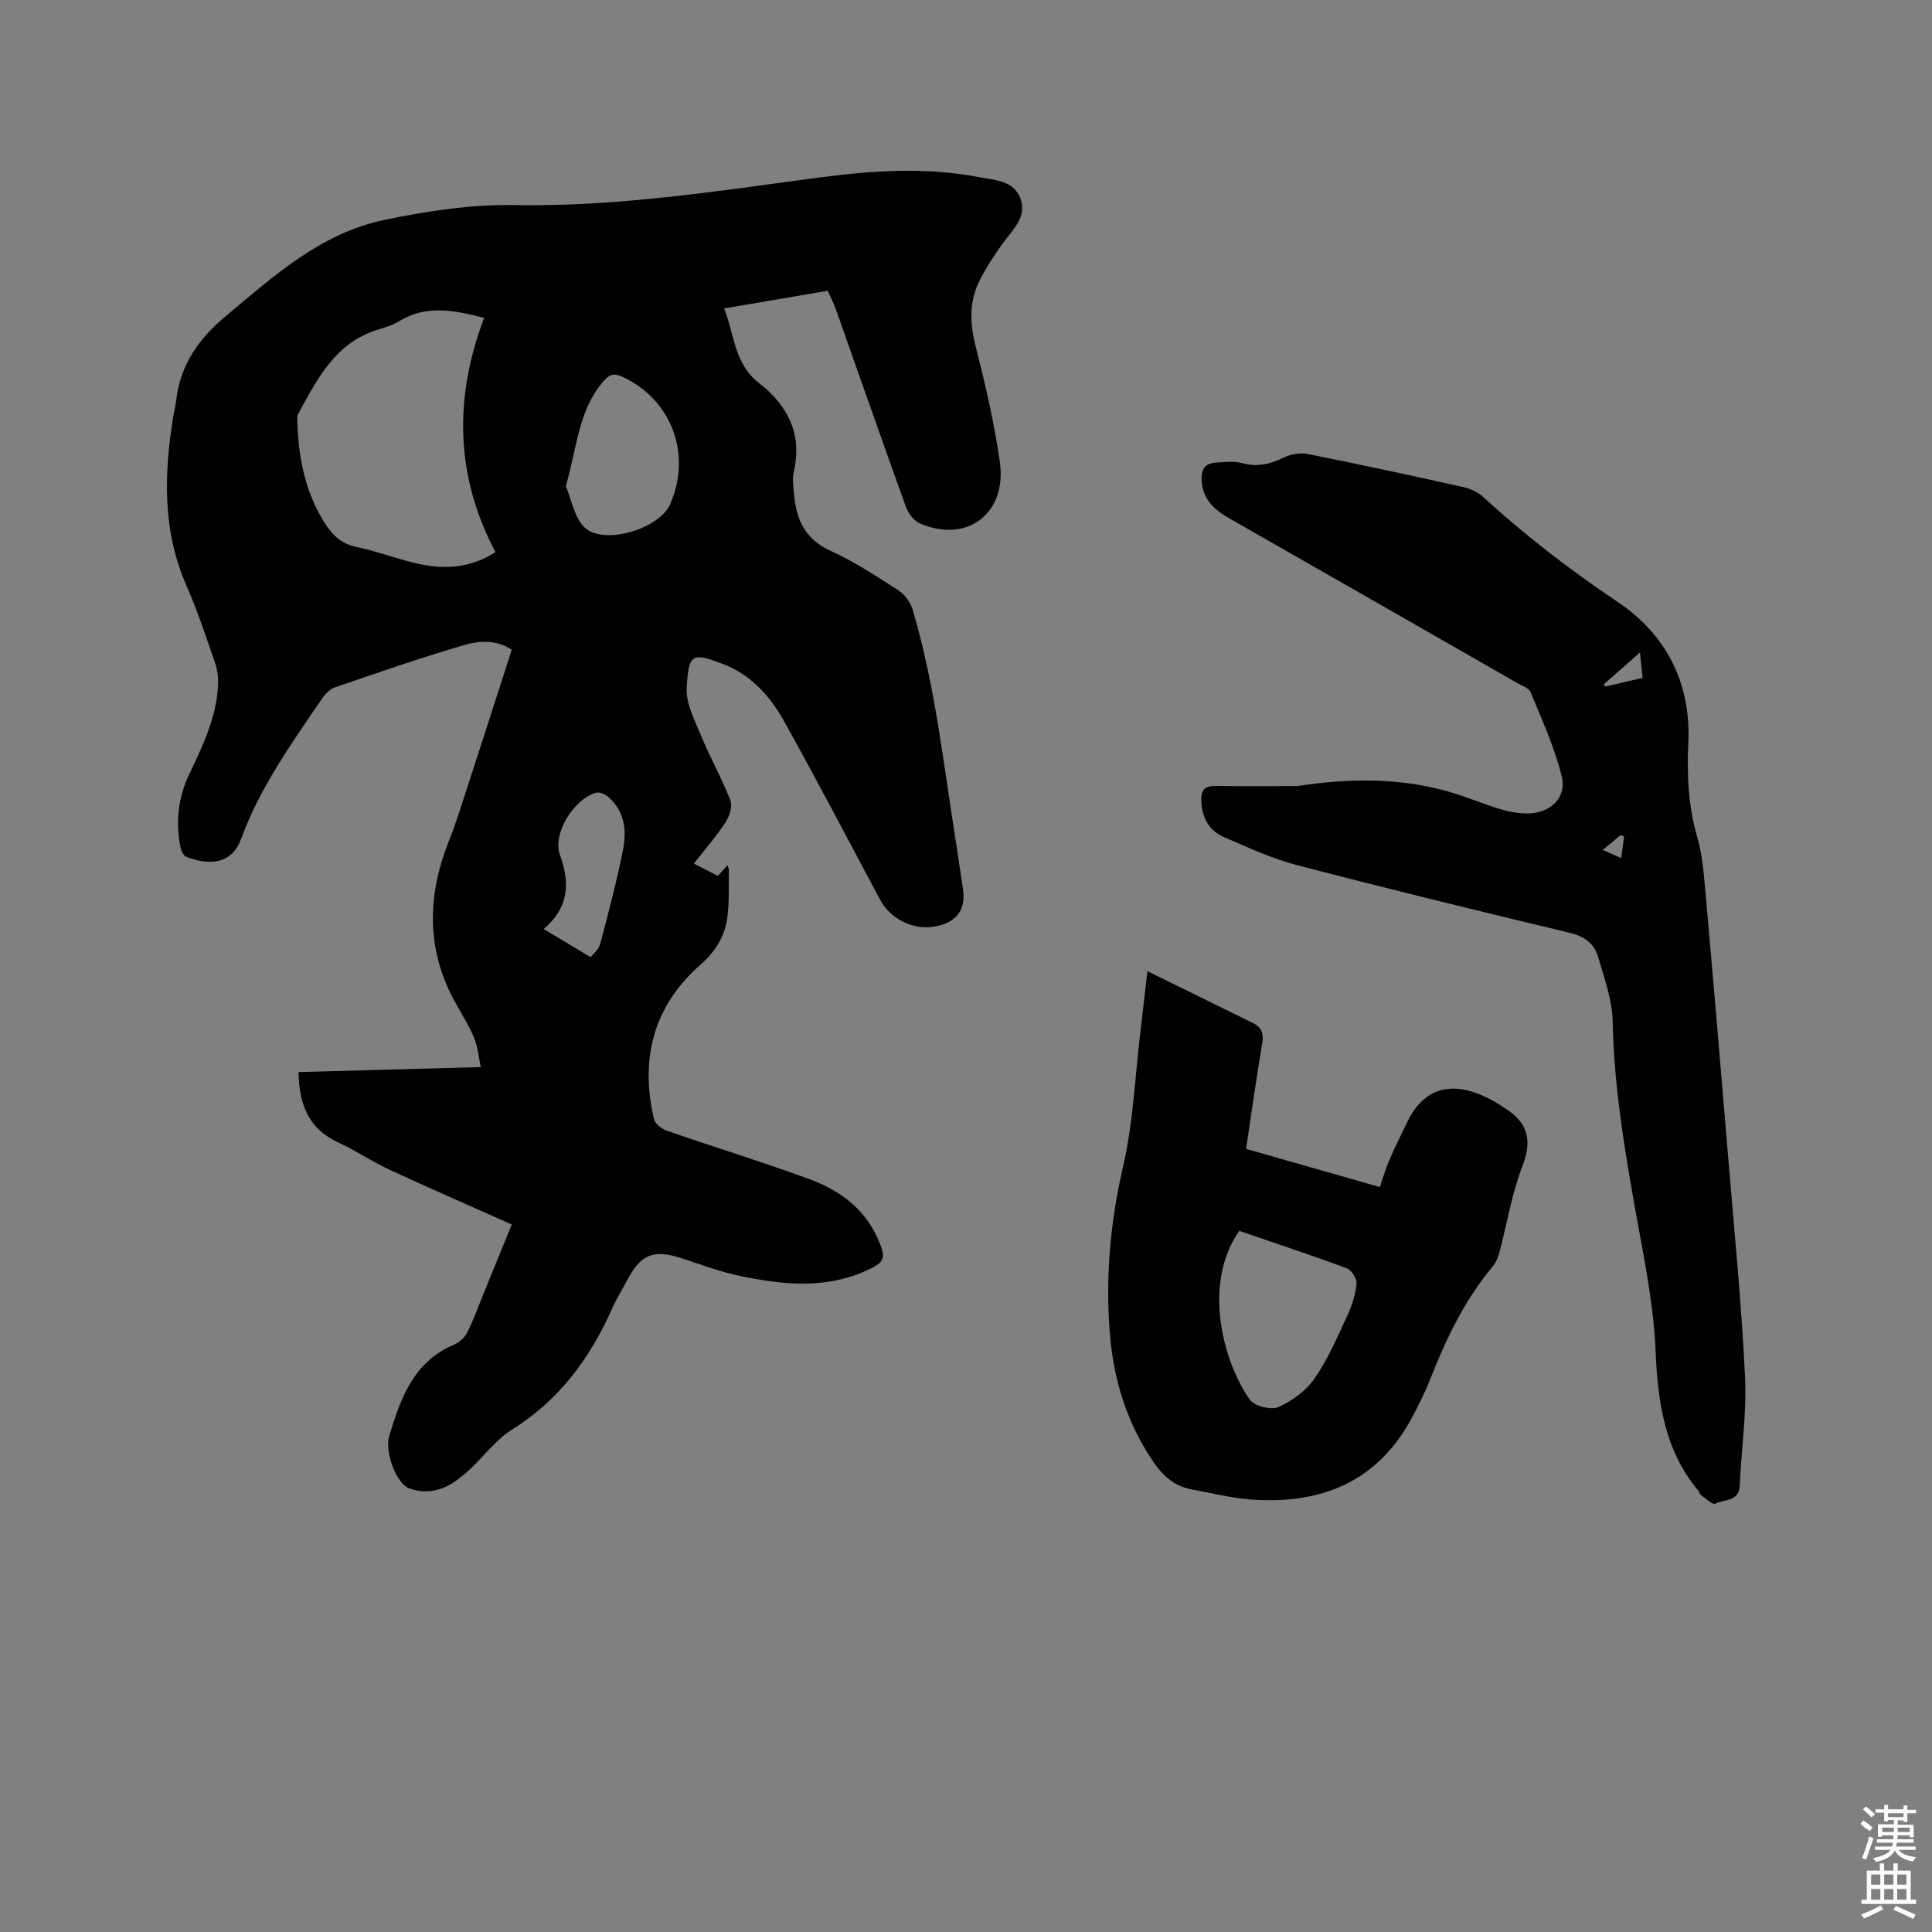 <svg enable-background="new 0 0 400 400" viewBox="0 0 400 400" xmlns="http://www.w3.org/2000/svg"><rect x="0" y="0" width="400" height="400" fill="#808080" stroke="none"/><path d="m385.2 377.6.6-.7c.6.4 1.3.9 1.9 1.5l-.6.7c-.8-.5-1.4-1-1.9-1.5zm.3 7.1c.6-1.4 1.1-2.9 1.5-4.5.3.1.6.3.9.4-.5 1.4-1 2.9-1.5 4.4zm.2-10.1.6-.6c.7.5 1.3 1.1 1.9 1.6l-.7.7c-.6-.6-1.2-1.2-1.8-1.7zm8.4-.8h.8v.9h1.8v.7h-1.8v1.8h-.8v-.3h-1.2v.9h3.3v2.6h-.8v-.4h-2.5c0 .3 0 .6-.1.8h3.4v.7h-3.5c0 .3-.1.6-.1.8h4v.7h-3.5c.7.9 1.9 1.3 3.6 1.5-.2.2-.4.5-.6.9-1.9-.3-3.2-1.1-3.8-2.3-.5 1.1-1.8 2-3.9 2.4-.2-.3-.4-.5-.6-.8 1.9-.4 3.1-.9 3.6-1.7h-3.2v-.7h3.5c.1-.2.1-.5.2-.8h-3.3v-.7h3.4c0-.2 0-.5 0-.8h-2.4v.3h-.8v-2.6h3.3v-.9h-1.2v.3h-.8v-1.8h-1.8v-.7h1.8v-.9h.8v.9h3.2zm-4.4 5.5h2.4c0-.3 0-.6 0-.9h-2.4zm1.2-3.1h3.2v-.8h-3.2zm4.4 2.2h-2.4v.9h2.5v-.9z" fill="#fcfafa"/><path d="m389.2 385.8h.9v1.5h1.9v-1.5h.9v1.5h2.7v6h1.1v.9h-11.3v-.9h1.1v-6h2.7zm.2 8.7.5.8c-1.2.6-2.5 1.3-4 1.9-.2-.3-.3-.6-.6-.8 1.6-.6 3-1.3 4.1-1.9zm-2-4.3h1.9v-2.1h-1.9zm0 3.1h1.9v-2.2h-1.9zm2.7-3.1h1.9v-2.1h-1.9zm0 3.1h1.9v-2.2h-1.9zm2.4 1.3c1.4.6 2.7 1.2 4.1 1.8l-.5.9c-1.5-.7-2.8-1.4-4.1-1.9zm2.2-6.5h-1.9v2.1h1.9zm-1.9 5.2h1.9v-2.2h-1.9z" fill="#fcfafa"/><g fill="#010100"><path d="m105.95 253.52c-8.52-3.81-16.95-7.47-25.29-11.34-3.64-1.69-7.01-3.98-10.65-5.66-6.12-2.81-8.09-7.84-8.2-14.56 12.3-.34 24.61-.67 37.73-1.03-.46-2.15-.61-4.21-1.36-6.01-1.05-2.53-2.54-4.88-3.88-7.29-6.1-10.97-5.89-22.16-1.33-33.58 1.45-3.63 2.59-7.38 3.8-11.1 2.72-8.34 5.4-16.69 8.09-25.04.35-1.09.7-2.19 1.09-3.4-3.24-2.12-6.78-1.86-9.89-.95-9.02 2.65-17.92 5.73-26.81 8.79-1.07.37-2.03 1.49-2.71 2.49-6.26 9.18-12.74 18.23-16.61 28.81-2.14 5.86-7.41 5.27-11.38 3.74-.57-.22-1.03-1.21-1.17-1.92-1.07-5.24-.51-10.34 1.8-15.18 2.79-5.84 5.59-11.69 5.97-18.29.09-1.63-.14-3.39-.68-4.93-1.83-5.3-3.6-10.65-5.85-15.78-5.04-11.48-4.68-23.29-2.72-35.26.17-1.04.46-2.07.58-3.12.83-7.36 4.64-12.76 10.28-17.48 9.96-8.33 19.69-17.15 32.78-19.89 8.86-1.86 18.05-3.24 27.07-3.08 20.9.36 41.4-2.81 61.95-5.57 11.42-1.54 22.74-2.41 34.13-.21 3.27.63 7.17.64 8.57 4.41 1.39 3.71-1.4 6.26-3.42 8.99-1.88 2.54-3.62 5.23-5.04 8.04-2.19 4.35-2 8.84-.8 13.59 2 7.88 3.85 15.84 5 23.88 1.53 10.73-6.79 16.99-16.53 12.78-1.22-.53-2.39-2.01-2.86-3.3-4.93-13.64-9.7-27.33-14.54-41-.45-1.28-1.08-2.49-1.69-3.87-7.11 1.21-14.06 2.39-21.47 3.66 2.22 5.51 2.02 11.43 7.32 15.52 5.71 4.41 8.95 10.41 7.13 18.16-.38 1.6-.09 3.38.07 5.07.48 5.12 2.36 9.09 7.53 11.43 4.89 2.22 9.45 5.22 13.99 8.15 1.33.86 2.55 2.49 3 4.01 4.67 15.7 6.38 31.96 8.95 48.05.52 3.24.95 6.5 1.46 9.74.67 4.23-1.19 6.89-5.52 7.79-4.54.94-9.43-1.4-11.62-5.5-6.64-12.42-13.15-24.9-20.02-37.19-2.82-5.04-6.82-9.41-12.34-11.54-6.66-2.57-7.26-2.22-7.69 4.8-.2 3.21 1.6 6.64 2.91 9.81 1.89 4.57 4.33 8.92 6.13 13.53.48 1.22-.17 3.29-.97 4.52-1.9 2.91-4.21 5.55-6.58 8.59 1.75.9 3.29 1.69 4.97 2.55.67-.75 1.26-1.41 1.98-2.21.15.51.31.79.3 1.06-.08 3.39.13 6.82-.38 10.14-.57 3.72-2.54 6.77-5.49 9.37-9.78 8.59-12.54 19.49-9.66 31.94.23.99 1.6 2.07 2.67 2.45 9.79 3.39 19.72 6.43 29.44 10 6.07 2.23 11.3 5.88 14.12 12.08 2.02 4.43 1.7 5.17-2.7 7.08-8.42 3.67-17.05 2.69-25.62.93-4.12-.85-8.11-2.36-12.13-3.67-5.75-1.87-8.39-.9-11.15 4.25-1.1 2.05-2.34 4.05-3.28 6.17-4.58 10.28-10.96 18.95-20.72 25.04-3.25 2.03-5.69 5.35-8.53 8.05-.92.87-1.9 1.69-2.92 2.44-3.02 2.22-6.46 2.96-9.91 1.65-2.57-.98-5.05-7.5-4.07-10.78 2.33-7.75 4.99-15.38 13.39-18.93 1.07-.45 2.18-1.42 2.71-2.44 1.22-2.34 2.1-4.85 3.1-7.3 2.07-5.08 4.14-10.18 6.17-15.15zm-5.71-187.71c-6.46-1.65-12.1-2.7-17.59.69-1.42.87-3.11 1.33-4.72 1.85-8.64 2.78-12.28 10.23-16.22 17.38-.23.42-.17 1.04-.15 1.56.23 7.3 1.53 14.29 5.45 20.64 1.62 2.64 3.44 4.58 6.67 5.27 4.03.86 7.93 2.3 11.93 3.3 5.8 1.45 11.46 1.35 16.97-2.19-8.32-15.76-8.63-31.93-2.34-48.5zm16.91 34.82c1.13 2.66 1.7 6.43 3.87 8.55 3.92 3.81 15.45.34 17.7-4.73 4.59-10.39.33-21.73-9.84-26.44-1.62-.75-2.58-.6-3.79.76-5.4 6.06-5.59 13.88-7.94 21.86zm5.13 97.54c.49-.64 1.67-1.56 1.98-2.71 1.71-6.44 3.4-12.89 4.71-19.42.81-4.05.39-8.11-3.08-11.08-.63-.54-1.77-1.04-2.47-.84-4.68 1.34-9.1 8.54-7.48 12.93 2.18 5.92 1.73 10.95-3.38 15.3 3.18 1.9 6.09 3.65 9.72 5.82z"/><path d="m268.56 162.75c10.61-1.62 21.19-1.79 31.54 1.2 3.55 1.02 6.97 2.5 10.51 3.57 1.8.54 3.73.9 5.6.9 4.69 0 8.2-3.2 7.13-7.64-1.44-5.99-4.09-11.7-6.43-17.44-.36-.89-1.81-1.37-2.82-1.95-19.85-11.37-39.7-22.74-59.58-34.07-3.1-1.77-5.48-3.91-5.72-7.79-.14-2.15.54-3.56 2.77-3.73 1.86-.14 3.84-.39 5.59.08 3.11.84 5.75.26 8.55-1.11 1.45-.71 3.41-1.1 4.97-.79 10.8 2.15 21.57 4.47 32.32 6.87 1.46.33 3.02 1.06 4.11 2.07 8.69 7.96 17.98 15.1 27.79 21.68 10.2 6.84 15.26 16.98 14.66 29.33-.32 6.64 0 13.02 1.86 19.43 1.02 3.52 1.33 7.29 1.65 10.97 1.69 19 3.31 38 4.89 57.01 1.21 14.56 2.65 29.12 3.34 43.71.35 7.48-.75 15.02-1.1 22.54-.16 3.4-3.27 2.76-5.09 3.75-.5.27-1.93-1.11-2.9-1.78-.24-.16-.29-.57-.49-.81-7.14-8.49-8.48-18.49-8.95-29.24-.45-10.4-2.75-20.75-4.55-31.07-2.14-12.22-4.08-24.41-4.32-36.88-.08-4.52-1.74-9.07-3.04-13.5-.81-2.76-2.88-4.22-5.93-4.95-18.84-4.5-37.67-9.11-56.41-14-5.18-1.35-10.15-3.65-15.09-5.8-3.18-1.38-4.63-4.11-4.7-7.66-.05-2.26.87-2.96 2.99-2.93 5.62.08 11.24.03 16.85.03zm63.46-21.04c.13.14.26.28.4.42 2.52-.59 5.04-1.17 7.66-1.78-.18-1.78-.33-3.18-.54-5.27-2.87 2.53-5.19 4.58-7.52 6.63zm4.23 31.47c-.24-.1-.48-.19-.72-.29-1.05.88-2.1 1.76-3.68 3.07 1.6.72 2.71 1.21 3.81 1.71.2-1.5.39-3 .59-4.49z"/><path d="m237.56 201.08c7.77 3.81 14.87 7.28 21.95 10.78 1.76.87 2.15 2.22 1.81 4.2-1.21 7.18-2.22 14.39-3.33 21.8 9.33 2.67 18.36 5.25 27.69 7.91.67-1.94 1.17-3.75 1.91-5.46 1.17-2.71 2.49-5.37 3.78-8.03 4.62-9.55 12.71-7.67 19.47-3.34.09.06.15.15.24.2 4.93 2.87 6.38 6.49 4.15 12.21-2.22 5.68-3.17 11.84-4.75 17.77-.29 1.1-.74 2.26-1.46 3.12-5.85 7.02-9.7 15.1-13 23.53-1.04 2.65-2.35 5.21-3.69 7.73-7.12 13.32-18.78 17.98-33.18 16.97-4.2-.3-8.34-1.36-12.5-2.12-3.56-.65-5.92-2.84-7.92-5.78-5.39-7.93-8.12-16.75-8.92-26.17-1-11.79.05-23.37 2.73-34.99 2.09-9.03 2.44-18.46 3.56-27.72.44-3.78.87-7.56 1.46-12.61zm19.01 53.76c-7.79 11.2-3.17 27.39 2.2 34.96.95 1.33 4.41 2.19 5.93 1.52 2.85-1.27 5.73-3.41 7.49-5.95 2.74-3.96 4.68-8.51 6.73-12.92.97-2.08 1.71-4.37 1.94-6.62.11-1.03-1.01-2.87-1.99-3.23-7.32-2.73-14.75-5.17-22.3-7.76z"/></g></svg>